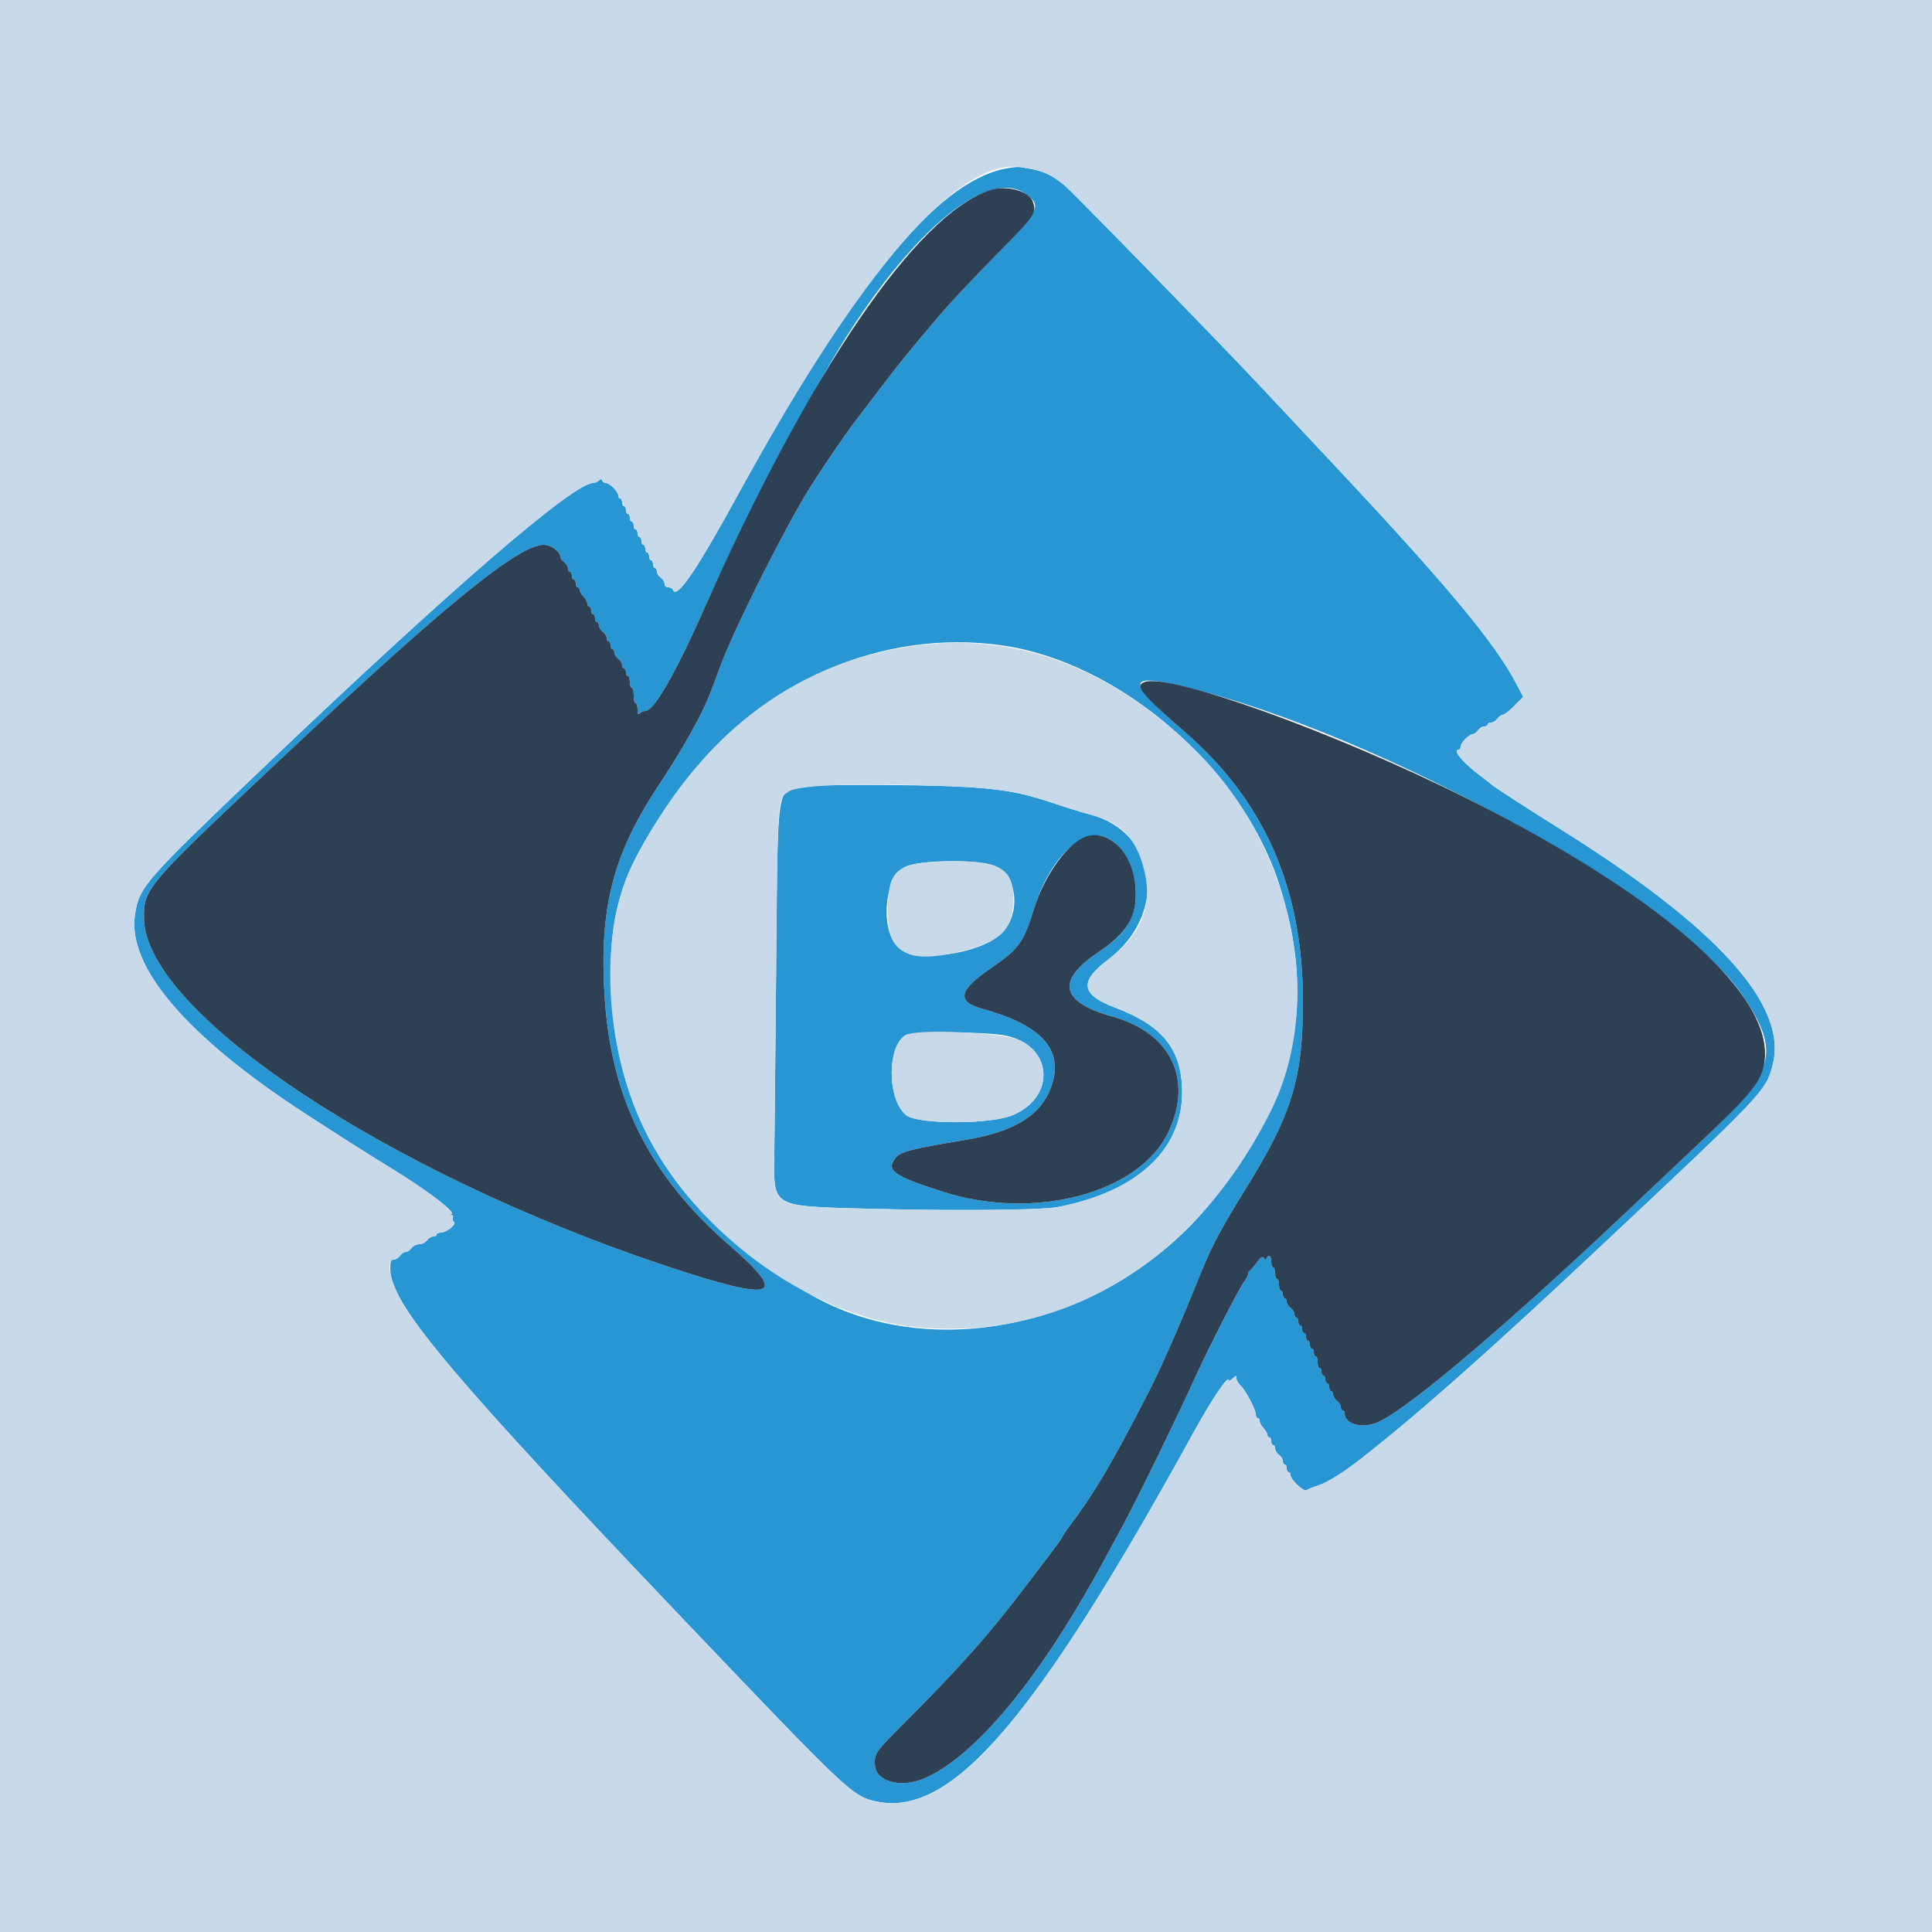 <svg id="svg" version="1.1" xmlns="http://www.w3.org/2000/svg" xmlns:xlink="http://www.w3.org/1999/xlink" width="400" height="400" viewBox="0, 0, 400,400"><g id="svgg"><path id="path0" d="M207.748 34.993 C 193.716 38.068,176.468 59.177,153.078 101.902 C 144.116 118.272,140.078 124.198,139.315 122.100 C 139.215 121.825,138.788 121.600,138.367 121.600 C 137.898 121.600,137.600 121.323,137.600 120.888 C 137.600 120.497,137.240 119.917,136.800 119.600 C 136.360 119.283,136.000 118.703,136.000 118.312 C 136.000 117.920,135.820 117.600,135.600 117.600 C 135.380 117.600,135.200 117.240,135.200 116.800 C 135.200 116.360,135.020 116.000,134.800 116.000 C 134.580 116.000,134.400 115.640,134.400 115.200 C 134.400 114.760,134.220 114.400,134.000 114.400 C 133.780 114.400,133.600 114.040,133.600 113.600 C 133.600 113.160,133.420 112.800,133.200 112.800 C 132.980 112.800,132.800 112.440,132.800 112.000 C 132.800 111.560,132.620 111.200,132.400 111.200 C 132.180 111.200,132.000 110.840,132.000 110.400 C 132.000 109.960,131.820 109.600,131.600 109.600 C 131.380 109.600,131.200 109.240,131.200 108.800 C 131.200 108.360,131.020 108.000,130.800 108.000 C 130.580 108.000,130.400 107.640,130.400 107.200 C 130.400 106.760,130.220 106.400,130.000 106.400 C 129.780 106.400,129.600 106.040,129.600 105.600 C 129.600 105.160,129.420 104.800,129.200 104.800 C 128.980 104.800,128.800 104.440,128.800 104.000 C 128.800 103.560,128.620 103.200,128.400 103.200 C 128.180 103.200,128.000 102.922,128.000 102.582 C 128.000 101.798,126.225 100.000,125.452 100.000 C 125.130 100.000,124.784 99.775,124.683 99.500 C 124.537 99.100,124.394 99.100,123.970 99.500 C 123.679 99.775,123.149 100.000,122.793 100.000 C 118.729 100.000,93.416 121.854,54.400 159.047 C 29.817 182.481,28.846 183.593,27.952 189.337 C 26.266 200.164,38.709 214.682,63.400 230.699 C 71.240 235.784,76.305 239.000,81.200 242.001 C 88.442 246.440,94.398 250.969,93.483 251.341 C 93.109 251.493,93.110 251.544,93.487 251.568 C 93.756 251.586,93.878 251.852,93.760 252.160 C 93.642 252.467,93.747 252.844,93.993 252.996 C 94.631 253.390,92.421 255.199,91.300 255.200 C 90.805 255.200,90.400 255.380,90.400 255.600 C 90.400 255.820,90.080 256.000,89.688 256.000 C 89.297 256.000,88.717 256.360,88.400 256.800 C 88.082 257.241,87.365 257.600,86.800 257.600 C 86.235 257.600,85.518 257.959,85.200 258.400 C 84.883 258.840,84.343 259.200,84.000 259.200 C 83.657 259.200,83.117 259.560,82.800 260.000 C 82.483 260.440,81.903 260.800,81.512 260.800 C 80.926 260.800,80.800 261.148,80.800 262.760 C 80.800 269.827,92.886 284.269,141.421 335.200 C 175.801 371.277,176.527 371.961,181.553 372.999 C 197.075 376.207,214.431 355.962,247.192 296.430 C 251.011 289.491,254.400 284.498,254.400 285.813 C 254.400 285.984,254.760 285.798,255.200 285.400 C 255.965 284.708,256.000 284.707,256.000 285.391 C 256.000 285.784,256.355 286.414,256.788 286.790 C 257.781 287.651,260.000 291.831,260.000 292.841 C 260.000 293.258,260.180 293.600,260.400 293.600 C 260.620 293.600,260.800 293.878,260.800 294.217 C 260.800 294.556,261.160 295.220,261.600 295.692 C 262.040 296.164,262.400 296.787,262.400 297.075 C 262.400 297.364,262.580 297.600,262.800 297.600 C 263.020 297.600,263.200 297.960,263.200 298.400 C 263.200 298.840,263.380 299.200,263.600 299.200 C 263.820 299.200,264.000 299.520,264.000 299.912 C 264.000 300.303,264.360 300.883,264.800 301.200 C 265.240 301.517,265.600 302.097,265.600 302.488 C 265.600 302.880,265.780 303.200,266.000 303.200 C 266.220 303.200,266.400 303.560,266.400 304.000 C 266.400 304.440,266.580 304.800,266.800 304.800 C 267.020 304.800,267.200 305.076,267.200 305.413 C 267.200 306.373,269.949 308.933,270.519 308.505 C 270.784 308.306,271.810 307.897,272.800 307.594 C 274.561 307.056,277.817 305.080,280.985 302.627 C 292.726 293.537,307.304 280.659,330.593 258.803 C 365.534 226.012,365.616 225.926,367.030 220.405 C 370.174 208.134,355.611 191.999,323.000 171.622 C 316.395 167.495,309.112 162.777,308.800 162.422 C 308.690 162.298,307.610 161.454,306.400 160.547 C 302.778 157.834,300.628 155.200,302.035 155.200 C 302.236 155.200,302.400 154.922,302.400 154.582 C 302.400 153.826,304.163 152.000,304.894 152.000 C 305.185 152.000,305.683 151.640,306.000 151.200 C 306.317 150.760,306.897 150.400,307.288 150.400 C 307.680 150.400,308.000 150.220,308.000 150.000 C 308.000 149.780,308.320 149.600,308.712 149.600 C 309.103 149.600,309.683 149.240,310.000 148.800 C 310.317 148.360,310.827 148.000,311.132 148.000 C 311.438 148.000,312.513 147.163,313.522 146.140 L 315.356 144.280 313.981 141.640 C 309.548 133.124,299.615 121.194,276.035 96.067 C 270.186 89.834,263.522 82.724,261.226 80.267 C 253.135 71.609,221.942 39.607,220.282 38.260 C 217.405 35.928,215.756 35.263,211.200 34.601 C 210.650 34.521,209.097 34.697,207.748 34.993 M212.240 40.075 C 215.810 42.500,215.278 43.616,206.123 52.932 C 201.762 57.370,196.845 62.579,195.197 64.509 C 188.802 71.996,186.202 75.186,182.405 80.200 C 180.239 83.060,177.774 86.300,176.925 87.400 C 174.973 89.933,170.423 96.605,167.722 100.898 C 162.663 108.938,151.872 130.421,149.185 137.800 C 147.183 143.299,146.407 145.213,145.214 147.600 C 143.006 152.015,139.960 157.173,136.359 162.600 C 126.911 176.835,124.045 188.000,125.168 206.200 C 126.483 227.517,134.478 243.466,151.076 257.880 C 163.488 268.659,160.594 269.631,138.200 262.204 C 80.055 242.922,29.836 209.469,29.805 190.000 C 29.796 183.851,30.202 183.384,59.600 155.781 C 92.401 124.982,107.417 112.800,112.579 112.800 C 114.083 112.800,116.000 114.197,116.000 115.294 C 116.000 115.585,116.360 116.083,116.800 116.400 C 117.240 116.717,117.600 117.297,117.600 117.688 C 117.600 118.080,117.780 118.400,118.000 118.400 C 118.220 118.400,118.400 118.760,118.400 119.200 C 118.400 119.640,118.580 120.000,118.800 120.000 C 119.020 120.000,119.200 120.360,119.200 120.800 C 119.200 121.240,119.380 121.600,119.600 121.600 C 119.820 121.600,120.000 121.836,120.000 122.125 C 120.000 122.413,120.360 123.036,120.800 123.508 C 121.240 123.980,121.600 124.644,121.600 124.983 C 121.600 125.322,121.780 125.600,122.000 125.600 C 122.220 125.600,122.400 125.960,122.400 126.400 C 122.400 126.840,122.580 127.200,122.800 127.200 C 123.020 127.200,123.200 127.560,123.200 128.000 C 123.200 128.440,123.380 128.800,123.600 128.800 C 123.820 128.800,124.000 129.120,124.000 129.512 C 124.000 129.903,124.360 130.483,124.800 130.800 C 125.240 131.117,125.600 131.697,125.600 132.088 C 125.600 132.480,125.780 132.800,126.000 132.800 C 126.220 132.800,126.400 133.160,126.400 133.600 C 126.400 134.040,126.580 134.400,126.800 134.400 C 127.020 134.400,127.200 134.720,127.200 135.112 C 127.200 135.503,127.560 136.083,128.000 136.400 C 128.440 136.717,128.800 137.297,128.800 137.688 C 128.800 138.080,128.980 138.400,129.200 138.400 C 129.420 138.400,129.600 138.760,129.600 139.200 C 129.600 139.640,129.780 140.000,130.000 140.000 C 130.220 140.000,130.400 140.540,130.400 141.200 C 130.400 141.860,130.580 142.400,130.800 142.400 C 131.020 142.400,131.200 143.120,131.200 144.000 C 131.200 144.880,131.380 145.600,131.600 145.600 C 131.820 145.600,132.000 146.176,132.000 146.880 C 132.000 147.876,132.107 148.053,132.480 147.680 C 132.744 147.416,133.254 147.200,133.613 147.200 C 135.374 147.200,139.753 139.615,145.625 126.400 C 152.774 110.307,168.102 80.955,175.182 69.800 C 189.723 46.887,204.646 34.917,212.240 40.075 M207.400 133.612 C 231.614 137.035,256.901 158.723,264.753 182.800 C 272.666 207.068,268.523 226.852,250.951 248.700 C 230.651 273.938,194.387 282.676,168.687 268.522 C 141.365 253.474,127.480 232.424,126.523 204.600 C 125.942 187.718,129.085 178.919,141.740 162.000 C 157.374 141.098,182.749 130.127,207.400 133.612 M245.539 142.263 C 285.661 151.946,347.667 186.345,360.913 206.270 C 368.691 217.969,367.619 221.769,352.528 236.000 C 347.745 240.510,341.842 246.090,339.409 248.400 C 313.385 273.110,292.292 291.103,285.574 294.324 C 282.281 295.903,278.400 294.980,278.400 292.618 C 278.400 292.278,278.220 292.000,278.000 292.000 C 277.780 292.000,277.600 291.680,277.600 291.288 C 277.600 290.897,277.240 290.317,276.800 290.000 C 276.360 289.683,276.000 289.103,276.000 288.712 C 276.000 288.320,275.820 288.000,275.600 288.000 C 275.380 288.000,275.200 287.640,275.200 287.200 C 275.200 286.760,275.020 286.400,274.800 286.400 C 274.580 286.400,274.400 286.040,274.400 285.600 C 274.400 285.160,274.220 284.800,274.000 284.800 C 273.780 284.800,273.600 284.440,273.600 284.000 C 273.600 283.560,273.420 283.200,273.200 283.200 C 272.980 283.200,272.800 282.660,272.800 282.000 C 272.800 281.340,272.620 280.800,272.400 280.800 C 272.180 280.800,272.000 280.440,272.000 280.000 C 272.000 279.560,271.820 279.200,271.600 279.200 C 271.380 279.200,271.200 278.840,271.200 278.400 C 271.200 277.960,271.020 277.600,270.800 277.600 C 270.580 277.600,270.400 277.240,270.400 276.800 C 270.400 276.360,270.220 276.000,270.000 276.000 C 269.780 276.000,269.600 275.640,269.600 275.200 C 269.600 274.760,269.420 274.400,269.200 274.400 C 268.980 274.400,268.800 274.040,268.800 273.600 C 268.800 273.160,268.620 272.800,268.400 272.800 C 268.180 272.800,268.000 272.480,268.000 272.088 C 268.000 271.697,267.640 271.117,267.200 270.800 C 266.760 270.483,266.400 269.903,266.400 269.512 C 266.400 269.120,266.220 268.800,266.000 268.800 C 265.780 268.800,265.600 268.440,265.600 268.000 C 265.600 267.560,265.420 267.200,265.200 267.200 C 264.980 267.200,264.800 266.660,264.800 266.000 C 264.800 265.340,264.620 264.800,264.400 264.800 C 264.180 264.800,264.000 264.260,264.000 263.600 C 264.000 262.940,263.820 262.400,263.600 262.400 C 263.380 262.400,263.200 261.860,263.200 261.200 C 263.200 259.991,262.640 259.573,262.264 260.500 C 262.106 260.889,261.977 260.880,261.682 260.459 C 261.388 260.041,261.042 260.267,260.151 261.459 C 259.518 262.307,258.865 263.060,258.700 263.133 C 258.535 263.207,258.400 263.497,258.400 263.779 C 258.400 264.061,258.039 264.751,257.599 265.311 C 256.667 266.495,250.326 278.856,247.806 284.400 C 243.610 293.631,235.598 310.058,232.394 316.000 C 227.679 324.744,227.087 325.817,224.672 330.000 C 212.840 350.488,200.566 364.479,191.055 368.321 C 186.405 370.199,181.436 368.833,181.161 365.600 C 180.954 363.169,181.243 362.722,186.300 357.656 C 199.007 344.926,204.759 338.450,212.820 327.800 C 214.318 325.820,216.547 322.887,217.772 321.282 C 218.998 319.676,220.000 318.253,220.000 318.118 C 220.000 317.984,220.689 316.957,221.530 315.837 C 226.589 309.102,229.938 303.448,237.264 289.276 C 240.420 283.170,243.689 275.762,248.843 263.029 C 250.848 258.075,253.145 253.775,257.616 246.600 C 267.544 230.670,269.792 223.333,269.752 207.000 C 269.695 183.933,261.819 165.955,245.557 151.774 C 232.945 140.776,232.942 139.223,245.539 142.263 M166.124 162.810 C 160.688 163.914,161.052 161.302,160.681 201.800 C 160.506 220.940,160.328 238.580,160.285 241.000 C 160.143 249.054,161.007 249.652,173.388 250.073 C 192.972 250.740,215.109 250.656,219.021 249.901 C 235.748 246.674,245.143 237.718,244.734 225.389 C 244.456 217.012,240.521 212.255,230.854 208.607 C 223.769 205.933,223.375 203.248,229.400 198.692 C 241.898 189.241,239.731 172.209,225.571 168.604 C 224.157 168.244,220.660 167.156,217.800 166.186 C 211.457 164.035,206.636 163.220,198.000 162.837 C 188.646 162.422,168.117 162.405,166.124 162.810 M228.975 173.364 C 233.629 175.309,236.454 183.054,234.626 188.859 C 233.598 192.124,231.753 194.234,227.362 197.169 C 218.599 203.028,219.585 207.487,230.302 210.460 C 242.409 213.820,247.078 223.429,241.914 234.356 C 235.914 247.050,214.142 252.821,195.200 246.738 C 184.864 243.419,183.316 242.287,185.500 239.641 C 186.508 238.420,188.765 237.850,199.913 235.999 C 210.319 234.271,215.861 230.701,217.827 224.457 C 220.120 217.174,215.493 212.185,203.354 208.852 C 197.978 207.376,198.475 205.028,205.127 200.472 C 210.964 196.474,211.906 195.166,214.154 187.937 C 217.296 177.833,223.969 171.272,228.975 173.364 M206.016 179.310 C 210.781 181.346,211.432 189.546,207.139 193.455 C 202.580 197.606,189.473 199.345,186.062 196.251 C 182.164 192.715,183.000 181.778,187.342 179.506 C 190.230 177.995,202.633 177.865,206.016 179.310 M208.341 214.438 C 217.872 216.537,218.796 226.869,209.808 230.839 C 205.399 232.787,190.270 232.852,187.697 230.934 C 183.643 227.913,183.576 216.358,187.600 214.275 C 189.137 213.479,204.535 213.600,208.341 214.438 " stroke="none" fill="#2796d3" fill-rule="evenodd"></path><path id="path1" d="M204.986 39.366 C 189.755 44.401,167.665 76.789,145.625 126.400 C 139.753 139.615,135.374 147.200,133.613 147.200 C 133.254 147.200,132.744 147.416,132.480 147.680 C 132.107 148.053,132.000 147.876,132.000 146.880 C 132.000 146.176,131.820 145.600,131.600 145.600 C 131.380 145.600,131.200 144.880,131.200 144.000 C 131.200 143.120,131.020 142.400,130.800 142.400 C 130.580 142.400,130.400 141.860,130.400 141.200 C 130.400 140.540,130.220 140.000,130.000 140.000 C 129.780 140.000,129.600 139.640,129.600 139.200 C 129.600 138.760,129.420 138.400,129.200 138.400 C 128.980 138.400,128.800 138.080,128.800 137.688 C 128.800 137.297,128.440 136.717,128.000 136.400 C 127.560 136.083,127.200 135.503,127.200 135.112 C 127.200 134.720,127.020 134.400,126.800 134.400 C 126.580 134.400,126.400 134.040,126.400 133.600 C 126.400 133.160,126.220 132.800,126.000 132.800 C 125.780 132.800,125.600 132.480,125.600 132.088 C 125.600 131.697,125.240 131.117,124.800 130.800 C 124.360 130.483,124.000 129.903,124.000 129.512 C 124.000 129.120,123.820 128.800,123.600 128.800 C 123.380 128.800,123.200 128.440,123.200 128.000 C 123.200 127.560,123.020 127.200,122.800 127.200 C 122.580 127.200,122.400 126.840,122.400 126.400 C 122.400 125.960,122.220 125.600,122.000 125.600 C 121.780 125.600,121.600 125.322,121.600 124.983 C 121.600 124.644,121.240 123.980,120.800 123.508 C 120.360 123.036,120.000 122.413,120.000 122.125 C 120.000 121.836,119.820 121.600,119.600 121.600 C 119.380 121.600,119.200 121.240,119.200 120.800 C 119.200 120.360,119.020 120.000,118.800 120.000 C 118.580 120.000,118.400 119.640,118.400 119.200 C 118.400 118.760,118.220 118.400,118.000 118.400 C 117.780 118.400,117.600 118.080,117.600 117.688 C 117.600 117.297,117.240 116.717,116.800 116.400 C 116.360 116.083,116.000 115.585,116.000 115.294 C 116.000 114.197,114.083 112.800,112.579 112.800 C 107.417 112.800,92.401 124.982,59.600 155.781 C 30.202 183.384,29.796 183.851,29.805 190.000 C 29.836 209.469,80.055 242.922,138.200 262.204 C 160.594 269.631,163.488 268.659,151.076 257.880 C 134.478 243.466,126.483 227.517,125.168 206.200 C 124.045 188.000,126.911 176.835,136.359 162.600 C 139.960 157.173,143.006 152.015,145.214 147.600 C 146.407 145.213,147.183 143.299,149.185 137.800 C 151.872 130.421,162.663 108.938,167.722 100.898 C 170.423 96.605,174.973 89.933,176.925 87.400 C 177.774 86.300,180.239 83.060,182.405 80.200 C 186.202 75.186,188.802 71.996,195.197 64.509 C 196.845 62.579,201.762 57.370,206.123 52.932 C 214.329 44.583,214.621 44.162,213.859 41.798 C 213.140 39.570,208.345 38.255,204.986 39.366 M236.900 141.224 C 234.905 142.000,236.305 143.706,245.557 151.774 C 261.819 165.955,269.695 183.933,269.752 207.000 C 269.792 223.333,267.544 230.670,257.616 246.600 C 253.145 253.775,250.848 258.075,248.843 263.029 C 243.689 275.762,240.420 283.170,237.264 289.276 C 229.938 303.448,226.589 309.102,221.530 315.837 C 220.689 316.957,220.000 317.984,220.000 318.118 C 220.000 318.253,218.998 319.676,217.772 321.282 C 216.547 322.887,214.318 325.820,212.820 327.800 C 204.759 338.450,199.007 344.926,186.300 357.656 C 181.243 362.722,180.954 363.169,181.161 365.600 C 181.436 368.833,186.405 370.199,191.055 368.321 C 200.566 364.479,212.840 350.488,224.672 330.000 C 227.087 325.817,227.679 324.744,232.394 316.000 C 235.598 310.058,243.610 293.631,247.806 284.400 C 250.326 278.856,256.667 266.495,257.599 265.311 C 258.039 264.751,258.400 264.061,258.400 263.779 C 258.400 263.497,258.535 263.207,258.700 263.133 C 258.865 263.060,259.518 262.307,260.151 261.459 C 261.042 260.267,261.388 260.041,261.682 260.459 C 261.977 260.880,262.106 260.889,262.264 260.500 C 262.640 259.573,263.200 259.991,263.200 261.200 C 263.200 261.860,263.380 262.400,263.600 262.400 C 263.820 262.400,264.000 262.940,264.000 263.600 C 264.000 264.260,264.180 264.800,264.400 264.800 C 264.620 264.800,264.800 265.340,264.800 266.000 C 264.800 266.660,264.980 267.200,265.200 267.200 C 265.420 267.200,265.600 267.560,265.600 268.000 C 265.600 268.440,265.780 268.800,266.000 268.800 C 266.220 268.800,266.400 269.120,266.400 269.512 C 266.400 269.903,266.760 270.483,267.200 270.800 C 267.640 271.117,268.000 271.697,268.000 272.088 C 268.000 272.480,268.180 272.800,268.400 272.800 C 268.620 272.800,268.800 273.160,268.800 273.600 C 268.800 274.040,268.980 274.400,269.200 274.400 C 269.420 274.400,269.600 274.760,269.600 275.200 C 269.600 275.640,269.780 276.000,270.000 276.000 C 270.220 276.000,270.400 276.360,270.400 276.800 C 270.400 277.240,270.580 277.600,270.800 277.600 C 271.020 277.600,271.200 277.960,271.200 278.400 C 271.200 278.840,271.380 279.200,271.600 279.200 C 271.820 279.200,272.000 279.560,272.000 280.000 C 272.000 280.440,272.180 280.800,272.400 280.800 C 272.620 280.800,272.800 281.340,272.800 282.000 C 272.800 282.660,272.980 283.200,273.200 283.200 C 273.420 283.200,273.600 283.560,273.600 284.000 C 273.600 284.440,273.780 284.800,274.000 284.800 C 274.220 284.800,274.400 285.160,274.400 285.600 C 274.400 286.040,274.580 286.400,274.800 286.400 C 275.020 286.400,275.200 286.760,275.200 287.200 C 275.200 287.640,275.380 288.000,275.600 288.000 C 275.820 288.000,276.000 288.320,276.000 288.712 C 276.000 289.103,276.360 289.683,276.800 290.000 C 277.240 290.317,277.600 290.897,277.600 291.288 C 277.600 291.680,277.780 292.000,278.000 292.000 C 278.220 292.000,278.400 292.278,278.400 292.618 C 278.400 294.980,282.281 295.903,285.574 294.324 C 292.292 291.103,313.385 273.110,339.409 248.400 C 341.842 246.090,347.745 240.510,352.528 236.000 C 360.771 228.227,363.681 224.931,364.714 222.200 C 369.932 208.400,346.632 186.757,303.200 165.060 C 276.066 151.505,241.976 139.249,236.900 141.224 M223.956 173.598 C 220.383 175.487,216.059 181.812,214.154 187.937 C 211.906 195.166,210.964 196.474,205.127 200.472 C 198.475 205.028,197.978 207.376,203.354 208.852 C 215.493 212.185,220.120 217.174,217.827 224.457 C 215.861 230.701,210.319 234.271,199.913 235.999 C 188.765 237.850,186.508 238.420,185.500 239.641 C 183.316 242.287,184.864 243.419,195.200 246.738 C 214.142 252.821,235.914 247.050,241.914 234.356 C 247.078 223.429,242.409 213.820,230.302 210.460 C 219.585 207.487,218.599 203.028,227.362 197.169 C 233.497 193.068,235.488 189.645,235.115 183.838 C 234.623 176.170,228.947 170.961,223.956 173.598 " stroke="none" fill="#2e4053" fill-rule="evenodd"></path><path id="path2" d="M0.000 200.000 L 0.000 400.000 200.000 400.000 L 400.000 400.000 400.000 200.000 L 400.000 0.000 200.000 0.000 L 0.000 0.000 0.000 200.000 M213.781 35.006 C 215.777 35.335,218.122 36.509,220.282 38.260 C 221.942 39.607,253.135 71.609,261.226 80.267 C 263.522 82.724,270.186 89.834,276.035 96.067 C 299.615 121.194,309.548 133.124,313.981 141.640 L 315.356 144.280 313.522 146.140 C 312.513 147.163,311.438 148.000,311.132 148.000 C 310.827 148.000,310.317 148.360,310.000 148.800 C 309.683 149.240,309.103 149.600,308.712 149.600 C 308.320 149.600,308.000 149.780,308.000 150.000 C 308.000 150.220,307.680 150.400,307.288 150.400 C 306.897 150.400,306.317 150.760,306.000 151.200 C 305.683 151.640,305.185 152.000,304.894 152.000 C 304.163 152.000,302.400 153.826,302.400 154.582 C 302.400 154.922,302.236 155.200,302.035 155.200 C 300.628 155.200,302.778 157.834,306.400 160.547 C 307.610 161.454,308.690 162.298,308.800 162.422 C 309.112 162.777,316.395 167.495,323.000 171.622 C 355.611 191.999,370.174 208.134,367.030 220.405 C 365.616 225.926,365.534 226.012,330.593 258.803 C 307.304 280.659,292.726 293.537,280.985 302.627 C 277.817 305.080,274.561 307.056,272.800 307.594 C 271.810 307.897,270.784 308.306,270.519 308.505 C 269.949 308.933,267.200 306.373,267.200 305.413 C 267.200 305.076,267.020 304.800,266.800 304.800 C 266.580 304.800,266.400 304.440,266.400 304.000 C 266.400 303.560,266.220 303.200,266.000 303.200 C 265.780 303.200,265.600 302.880,265.600 302.488 C 265.600 302.097,265.240 301.517,264.800 301.200 C 264.360 300.883,264.000 300.303,264.000 299.912 C 264.000 299.520,263.820 299.200,263.600 299.200 C 263.380 299.200,263.200 298.840,263.200 298.400 C 263.200 297.960,263.020 297.600,262.800 297.600 C 262.580 297.600,262.400 297.364,262.400 297.075 C 262.400 296.787,262.040 296.164,261.600 295.692 C 261.160 295.220,260.800 294.556,260.800 294.217 C 260.800 293.878,260.620 293.600,260.400 293.600 C 260.180 293.600,260.000 293.258,260.000 292.841 C 260.000 291.831,257.781 287.651,256.788 286.790 C 256.355 286.414,256.000 285.784,256.000 285.391 C 256.000 284.707,255.965 284.708,255.200 285.400 C 254.760 285.798,254.400 285.984,254.400 285.813 C 254.400 284.498,251.011 289.491,247.192 296.430 C 214.431 355.962,197.075 376.207,181.553 372.999 C 176.527 371.961,175.801 371.277,141.421 335.200 C 105.106 297.093,89.458 279.554,83.985 270.826 C 80.902 265.909,79.642 260.800,81.512 260.800 C 81.903 260.800,82.483 260.440,82.800 260.000 C 83.117 259.560,83.657 259.200,84.000 259.200 C 84.343 259.200,84.883 258.840,85.200 258.400 C 85.518 257.959,86.235 257.600,86.800 257.600 C 87.365 257.600,88.082 257.241,88.400 256.800 C 88.717 256.360,89.297 256.000,89.688 256.000 C 90.080 256.000,90.400 255.820,90.400 255.600 C 90.400 255.380,90.805 255.200,91.300 255.200 C 92.421 255.199,94.631 253.390,93.993 252.996 C 93.747 252.844,93.642 252.467,93.760 252.160 C 93.878 251.852,93.756 251.586,93.487 251.568 C 93.110 251.544,93.109 251.493,93.483 251.341 C 94.398 250.969,88.442 246.440,81.200 242.001 C 76.305 239.000,71.240 235.784,63.400 230.699 C 38.709 214.682,26.266 200.164,27.952 189.337 C 28.846 183.593,29.817 182.481,54.400 159.047 C 93.416 121.854,118.729 100.000,122.793 100.000 C 123.149 100.000,123.679 99.775,123.970 99.500 C 124.394 99.100,124.537 99.100,124.683 99.500 C 124.784 99.775,125.130 100.000,125.452 100.000 C 126.225 100.000,128.000 101.798,128.000 102.582 C 128.000 102.922,128.180 103.200,128.400 103.200 C 128.620 103.200,128.800 103.560,128.800 104.000 C 128.800 104.440,128.980 104.800,129.200 104.800 C 129.420 104.800,129.600 105.160,129.600 105.600 C 129.600 106.040,129.780 106.400,130.000 106.400 C 130.220 106.400,130.400 106.760,130.400 107.200 C 130.400 107.640,130.580 108.000,130.800 108.000 C 131.020 108.000,131.200 108.360,131.200 108.800 C 131.200 109.240,131.380 109.600,131.600 109.600 C 131.820 109.600,132.000 109.960,132.000 110.400 C 132.000 110.840,132.180 111.200,132.400 111.200 C 132.620 111.200,132.800 111.560,132.800 112.000 C 132.800 112.440,132.980 112.800,133.200 112.800 C 133.420 112.800,133.600 113.160,133.600 113.600 C 133.600 114.040,133.780 114.400,134.000 114.400 C 134.220 114.400,134.400 114.760,134.400 115.200 C 134.400 115.640,134.580 116.000,134.800 116.000 C 135.020 116.000,135.200 116.360,135.200 116.800 C 135.200 117.240,135.380 117.600,135.600 117.600 C 135.820 117.600,136.000 117.920,136.000 118.312 C 136.000 118.703,136.360 119.283,136.800 119.600 C 137.240 119.917,137.600 120.497,137.600 120.888 C 137.600 121.323,137.898 121.600,138.367 121.600 C 138.788 121.600,139.215 121.825,139.315 122.100 C 140.078 124.198,144.116 118.272,153.078 101.902 C 178.091 56.212,198.367 32.735,211.200 34.601 C 211.750 34.681,212.912 34.863,213.781 35.006 M188.784 133.785 C 163.983 137.395,144.535 152.481,131.189 178.460 C 124.247 191.972,124.817 214.543,132.536 231.884 C 142.531 254.336,167.296 272.755,190.261 274.815 C 220.713 277.547,247.889 260.780,263.215 229.804 C 274.484 207.026,267.521 174.657,247.113 154.959 C 229.389 137.851,209.771 130.730,188.784 133.785 M198.000 162.837 C 206.636 163.220,211.457 164.035,217.800 166.186 C 220.660 167.156,224.157 168.244,225.571 168.604 C 231.481 170.109,234.550 172.853,236.323 178.216 C 239.101 186.621,236.950 192.983,229.400 198.692 C 223.375 203.248,223.769 205.933,230.854 208.607 C 240.521 212.255,244.456 217.012,244.734 225.389 C 245.143 237.718,235.748 246.674,219.021 249.901 C 215.109 250.656,192.972 250.740,173.388 250.073 C 161.007 249.652,160.143 249.054,160.285 241.000 C 160.328 238.580,160.506 220.940,160.681 201.800 C 161.031 163.609,160.897 165.477,163.404 163.834 C 165.540 162.435,179.704 162.026,198.000 162.837 M194.000 178.419 C 185.492 178.792,183.797 180.485,183.804 188.600 C 183.812 197.564,188.051 199.773,199.565 196.814 C 207.430 194.794,209.775 192.296,209.791 185.927 C 209.808 179.439,206.509 177.871,194.000 178.419 M187.600 214.275 C 183.576 216.358,183.643 227.913,187.697 230.934 C 190.270 232.852,205.399 232.787,209.808 230.839 C 217.380 227.494,218.233 218.931,211.341 215.457 C 208.063 213.804,190.225 212.916,187.600 214.275 " stroke="none" fill="#c8d9e9" fill-rule="evenodd"></path></g></svg>